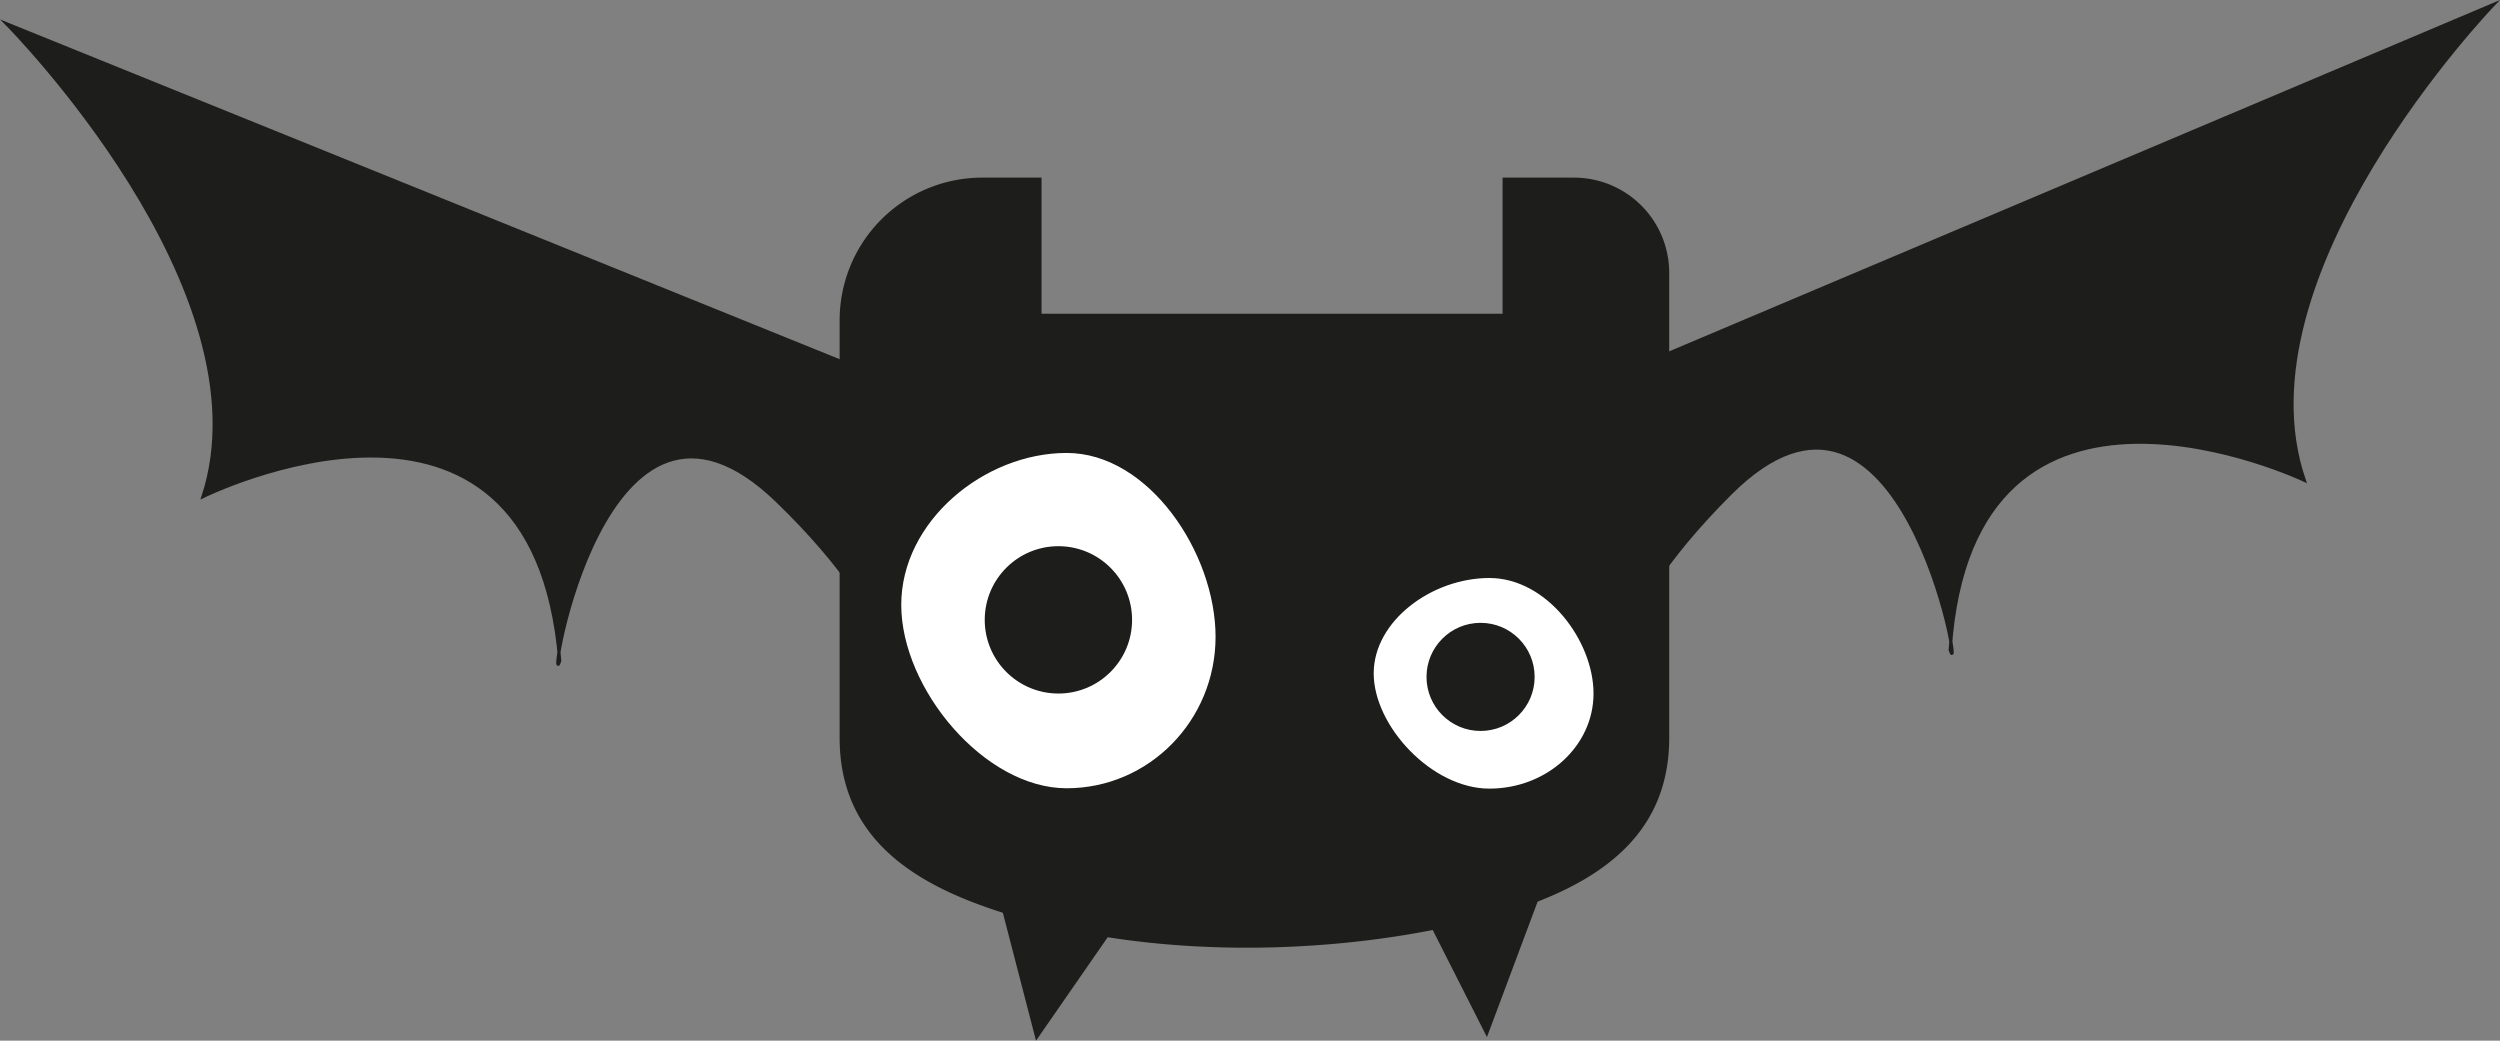 <svg xmlns="http://www.w3.org/2000/svg" id="Layer_1" data-name="Layer 1" viewBox="0 0 1042.77 434.07">
    <rect x="0" y="0" width="1042.77" height="434.07" fill="#808080" stroke="none"/>
    <defs>
        <style>
        .cls-2,.cls-3{fill:#1d1d1b}.cls-2,.cls-3,.cls-8{stroke:#1d1d1b;stroke-miterlimit:10}.cls-8{stroke-width:1.26px}.cls-3{stroke-width:1.29px}.cls-8{fill:none}
        </style>
    </defs>
    <path d="M874.39 223.5h-29.16v56.78H651.66V223.5h-24.11a58.84 58.84 0 0 0-58.84 58.83v174.25c0 38.13 26 57.45 58.84 69.33 71.16 25.81 164.41 20.82 227.09 0 32.83-11.88 58.83-31.2 58.83-69.33V262.19a39.09 39.09 0 0 0-39.08-38.69Z" style="stroke-width:1.26px;stroke:#1d1d1b;stroke-miterlimit:10;fill:#1d1d1b" transform="translate(-217.86 -148.78)"/>
    <path d="m415.79 369.08 16.55 63.81 34.81-50.23M642.85 370.65l-22.7 60.68-25.33-50.01" class="cls-2"/>
    <path d="M672.06 157.47 1040.14 1.82s-108.58 112.7-79 198.5c0 0-138.65-65.84-147.72 70.79 6.1 18.25-20-136.76-91.69-65.24-56.28 56.19-49.67 88.35-49.67 88.35ZM373.14 159.79 2.68 9.88s110.31 111 82 197.25c0 0 137.62-68 148.81 68.49-5.82 18.34 17.89-137 90.66-66.66 57.17 55.31 51.06 87.6 51.06 87.6Z" class="cls-3"/>
    <path d="M725.38 414.39c0 35.17-28 63.68-62.62 63.68s-69.48-41.8-69.48-77 34.89-63.86 69.48-63.86 62.62 42 62.62 77.18Z" style="stroke-width:1px;fill:#fff;stroke:#1d1d1b;stroke-miterlimit:10" transform="translate(-217.86 -148.78)"/>
    <path d="M882.86 438.05c0 22.1-19.6 40-43.77 40s-48.58-26.27-48.58-48.38 24.4-40.13 48.58-40.13 43.77 26.4 43.77 48.51Z" style="stroke-width:.66px;fill:#fff;stroke:#1d1d1b;stroke-miterlimit:10" transform="translate(-217.86 -148.78)"/>
    <circle cx="441.47" cy="258.55" r="30.05" style="stroke-width:1.36px;stroke:#1d1d1b;stroke-miterlimit:10;fill:#1d1d1b"/>
    <circle cx="617.56" cy="282.34" r="22.05" class="cls-2"/>
    <path d="M523.24 143.53v227.12" style="fill:none;stroke-width:1.29px;stroke:#1d1d1b;stroke-miterlimit:10"/>
</svg>